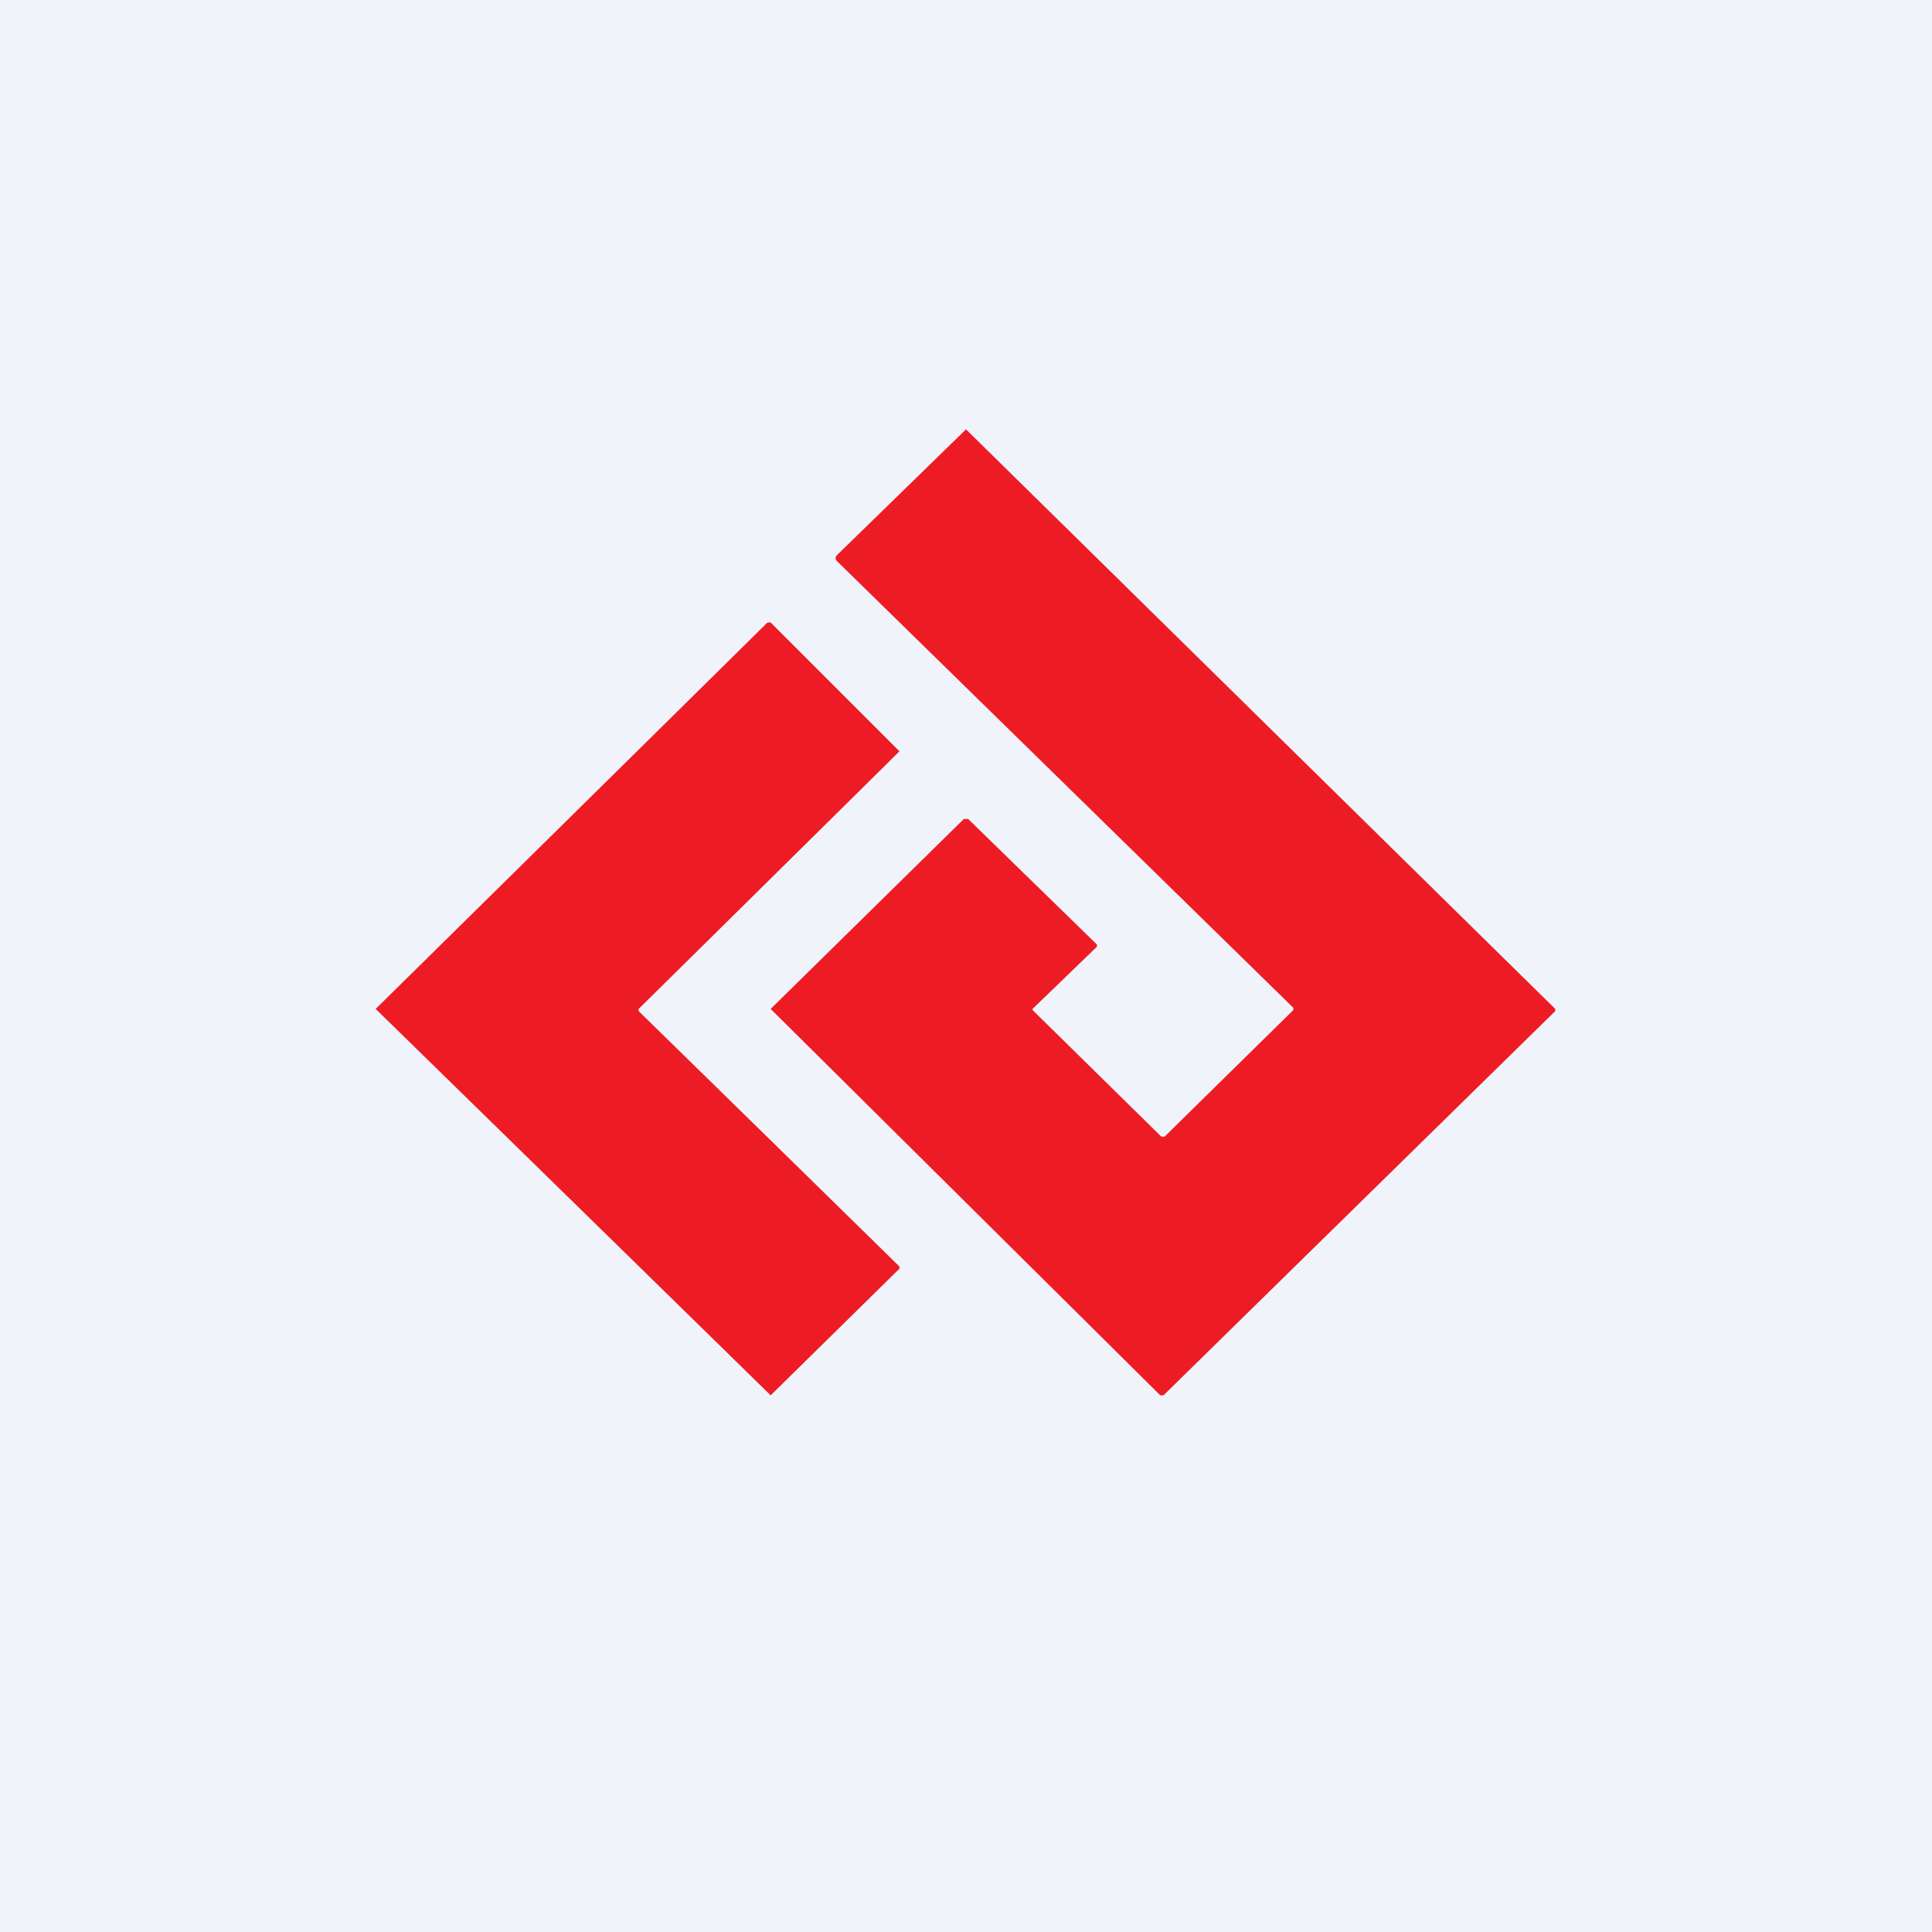 <!-- by TradingView --><svg width="18" height="18" viewBox="0 0 18 18" xmlns="http://www.w3.org/2000/svg"><path fill="#F0F3FA" d="M0 0h18v18H0z"/><path d="M9 4Zm0 0L7.8 5.17c-.02.02-.02.04 0 .06l4.25 4.16v.02l-1.2 1.18h-.03l-1.2-1.18V9.4l.6-.58V8.8l-1.2-1.17h-.04L7.18 9.4c-.01 0-.01 0 0 0L10.81 13h.03l3.65-3.58V9.4L9 4ZM5.95 9.4A2789.63 2789.63 0 0 0 8.38 7L7.18 5.8h-.03a4296.95 4296.95 0 0 1-3.65 3.6A5186.19 5186.19 0 0 1 7.18 13l1.2-1.18v-.02a2510.07 2510.07 0 0 0-2.43-2.38Z" fill="#ED1C24"/></svg>